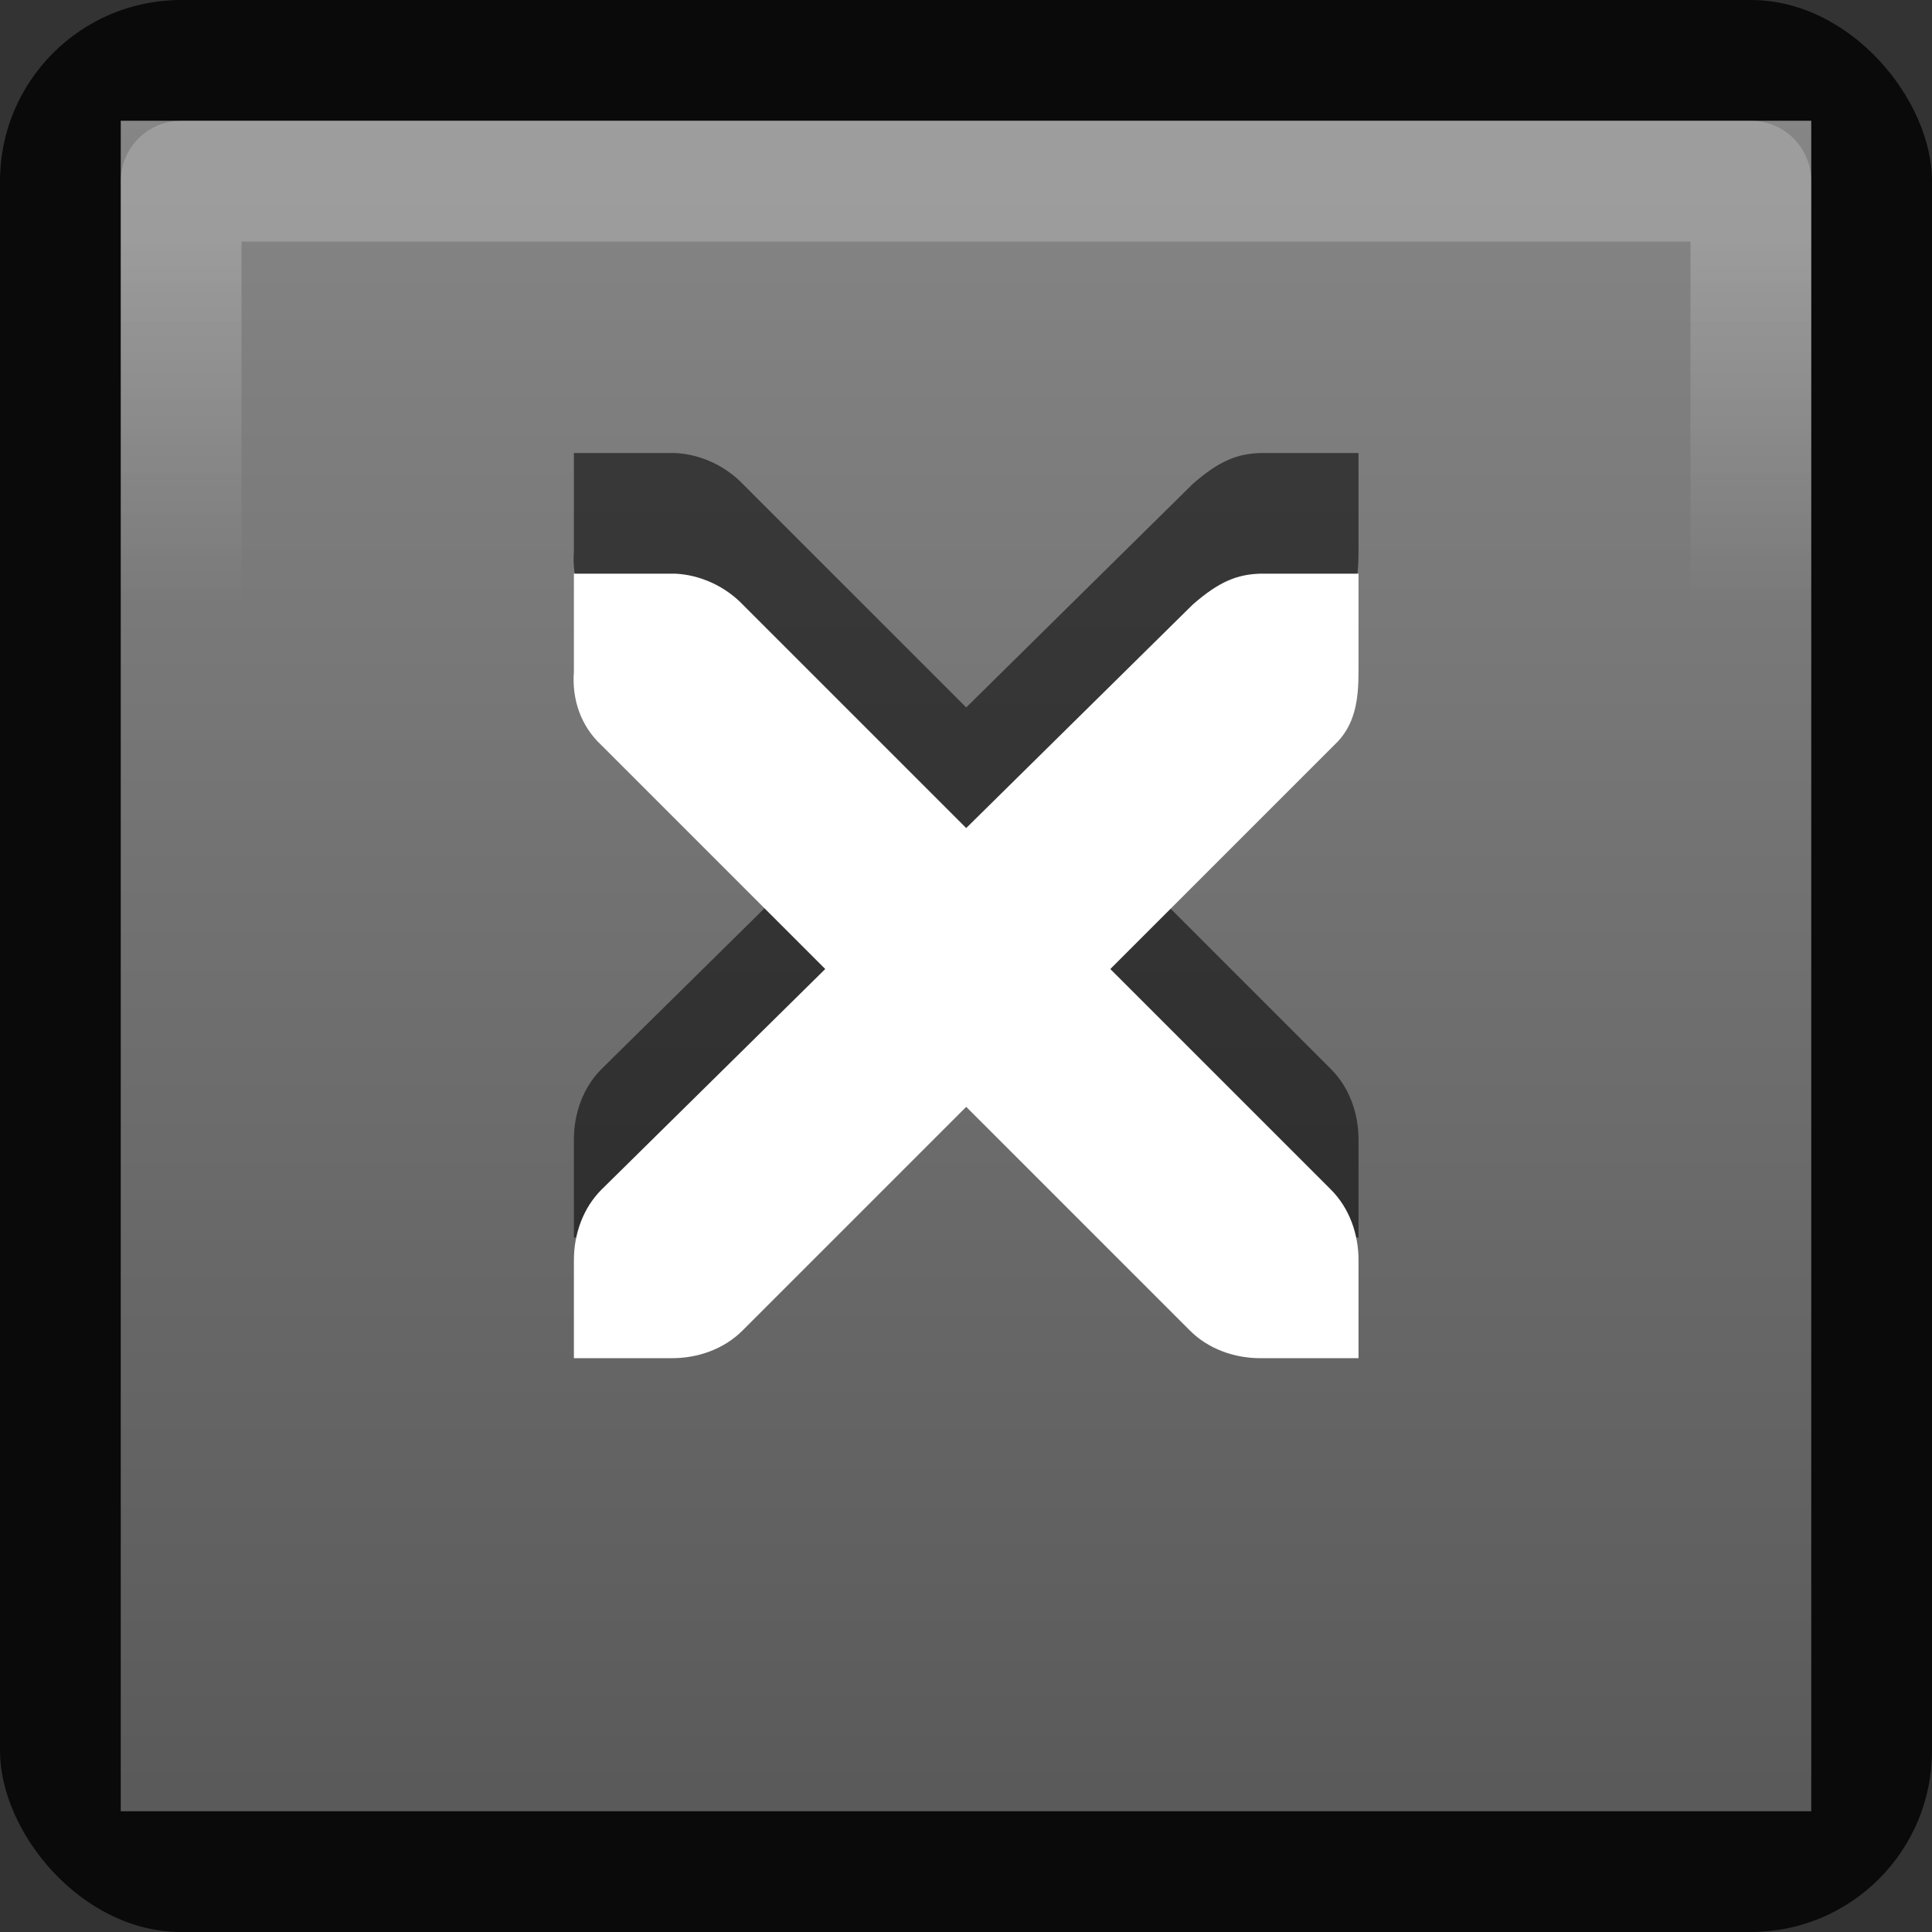 <?xml version="1.0" encoding="UTF-8" standalone="no"?>
<!-- Created with Inkscape (http://www.inkscape.org/) -->

<svg
   xmlns:dc="http://purl.org/dc/elements/1.1/"
   xmlns:cc="http://creativecommons.org/ns#"
   xmlns:rdf="http://www.w3.org/1999/02/22-rdf-syntax-ns#"
   xmlns:svg="http://www.w3.org/2000/svg"
   xmlns="http://www.w3.org/2000/svg"
   xmlns:xlink="http://www.w3.org/1999/xlink"
   xmlns:sodipodi="http://sodipodi.sourceforge.net/DTD/sodipodi-0.dtd"
   xmlns:inkscape="http://www.inkscape.org/namespaces/inkscape"
   id="svg2"
   version="1.1"
   inkscape:version="0.91 r13725"
   width="16"
   height="16"
   viewBox="0 0 16 16"
   sodipodi:docname="emblem-unreadable.svg">
  <rect x="0" y="0" width="16" height="16" fill="#333333" stroke="none"/>
  <defs
     id="defs6">
    <linearGradient
       id="linearGradient3763">
      <stop
         id="stop3765"
         offset="0"
         style="stop-color:#4c4c4c;stop-opacity:1" />
      <stop
         id="stop3767"
         offset="1"
         style="stop-color:#7d7d7d;stop-opacity:1" />
    </linearGradient>
    <linearGradient
       inkscape:collect="always"
       xlink:href="#linearGradient3763-9"
       id="linearGradient4173"
       x1="7"
       y1="14"
       x2="21"
       y2="14"
       gradientUnits="userSpaceOnUse"
       gradientTransform="translate(-22,-6)" />
    <linearGradient
       id="linearGradient3763-9">
      <stop
         id="stop3765-6"
         offset="0"
         style="stop-color:#646464;stop-opacity:1" />
      <stop
         id="stop3767-7"
         offset="1"
         style="stop-color:#969696;stop-opacity:1" />
    </linearGradient>
    <linearGradient
       inkscape:collect="always"
       xlink:href="#linearGradient4144"
       id="linearGradient4150"
       x1="10"
       y1="12"
       x2="13"
       y2="12"
       gradientUnits="userSpaceOnUse"
       gradientTransform="translate(-8,-20)" />
    <linearGradient
       inkscape:collect="always"
       id="linearGradient4144">
      <stop
         style="stop-color:#ffffff;stop-opacity:1"
         offset="0"
         id="stop4146" />
      <stop
         style="stop-color:#ffffff;stop-opacity:0"
         offset="1"
         id="stop4148" />
    </linearGradient>
  </defs>
  <sodipodi:namedview
     pagecolor="#ffffff"
     bordercolor="#666666"
     borderopacity="1"
     objecttolerance="10"
     gridtolerance="10"
     guidetolerance="10"
     inkscape:pageopacity="0"
     inkscape:pageshadow="2"
     inkscape:window-width="1366"
     inkscape:window-height="723"
     id="namedview4"
     showgrid="true"
     inkscape:snap-bbox="true"
     inkscape:bbox-paths="true"
     inkscape:bbox-nodes="true"
     inkscape:object-nodes="true"
     inkscape:zoom="16"
     inkscape:cx="6.660552"
     inkscape:cy="4.6137598"
     inkscape:window-x="0"
     inkscape:window-y="23"
     inkscape:window-maximized="1"
     inkscape:current-layer="svg2"
     showguides="false"
     inkscape:snap-bbox-midpoints="true">
    <inkscape:grid
       type="xygrid"
       id="grid4161" />
  </sodipodi:namedview>
  <rect
     style="opacity:0.805;fill:#000000;fill-opacity:1;stroke:#ff0505;stroke-width:0;stroke-linecap:butt;stroke-linejoin:round;stroke-miterlimit:4;stroke-dasharray:none;stroke-dashoffset:0;stroke-opacity:1"
     id="rect4163"
     width="16"
     height="16"
     x="-2.9802322e-08"
     y="2.3245811e-06"
     ry="1.5" />
  <rect
     style="opacity:0.885;fill:url(#linearGradient4173);fill-opacity:1;stroke:#ff0505;stroke-width:0;stroke-linecap:butt;stroke-linejoin:round;stroke-miterlimit:4;stroke-dasharray:none;stroke-dashoffset:0;stroke-opacity:1"
     id="rect4165"
     width="14"
     height="14"
     x="-15"
     y="1"
     ry="0"
     transform="matrix(0,-1,1,0,0,0)"
     rx="0.5" />
  <rect
     style="opacity:0.2;fill:none;fill-opacity:1;stroke:url(#linearGradient4150);stroke-width:1;stroke-linecap:butt;stroke-linejoin:round;stroke-miterlimit:4;stroke-dasharray:none;stroke-dashoffset:0;stroke-opacity:1"
     id="rect4142"
     width="13"
     height="13"
     x="1.5"
     y="-14.5"
     transform="matrix(0,1,-1,0,0,0)" />
  <g
     id="g2996-1"
     transform="matrix(0.765,0,0,0.765,1.881,0.88)"
     style="opacity:0.55;fill:#000000;fill-opacity:1">
    <g
       id="layer12-1"
       transform="translate(-60,-518)"
       style="fill:#000000;fill-opacity:1">
      <g
         style="display:inline;fill:#000000;fill-opacity:1"
         id="layer4-4-1-9"
         transform="translate(19,-242)">
        <path
           style="color:#bebebe;font-style:normal;font-variant:normal;font-weight:normal;font-stretch:normal;font-size:medium;line-height:normal;font-family:'Andale Mono';-inkscape-font-specification:'Andale Mono';text-indent:0;text-align:start;text-decoration:none;text-decoration-line:none;letter-spacing:normal;word-spacing:normal;text-transform:none;direction:ltr;block-progression:tb;writing-mode:lr-tb;text-anchor:start;display:inline;overflow:visible;visibility:visible;fill:#000000;fill-opacity:1;fill-rule:nonzero;stroke:none;stroke-width:1.781;marker:none;enable-background:new"
           id="path10839-9-5"
           d="m 44.754,763.754 1.062,0 c 0.011,-1.2e-4 0.022,-4.9e-4 0.033,0 0.271,0.012 0.541,0.136 0.73,0.332 l 2.422,2.422 2.455,-2.422 c 0.282,-0.245 0.474,-0.324 0.73,-0.332 l 1.062,0 0,1.062 c 0,0.304 -0.036,0.585 -0.265,0.796 l -2.422,2.422 2.388,2.388 c 0.2,0.2 0.299,0.481 0.299,0.763 l 0,1.062 -1.062,0 c -0.282,-10e-6 -0.563,-0.099 -0.763,-0.299 l -2.422,-2.422 -2.422,2.422 c -0.2,0.2 -0.481,0.299 -0.763,0.299 l -1.062,0 0,-1.062 c -3e-6,-0.282 0.099,-0.563 0.299,-0.763 l 2.422,-2.388 -2.422,-2.422 c -0.224,-0.207 -0.322,-0.498 -0.299,-0.796 l 0,-1.062 z"
           inkscape:connector-curvature="0" />
      </g>
    </g>
  </g>
  <g
     id="g2996"
     transform="matrix(0.765,0,0,0.765,1.881,1.879)"
     style="fill:#ffffff;fill-opacity:1">
    <g
       id="layer12"
       transform="translate(-60,-518)"
       style="fill:#ffffff;fill-opacity:1">
      <g
         style="display:inline;fill:#ffffff;fill-opacity:1"
         id="layer4-4-1"
         transform="translate(19,-242)">
        <path
           style="color:#bebebe;font-style:normal;font-variant:normal;font-weight:normal;font-stretch:normal;font-size:medium;line-height:normal;font-family:'Andale Mono';-inkscape-font-specification:'Andale Mono';text-indent:0;text-align:start;text-decoration:none;text-decoration-line:none;letter-spacing:normal;word-spacing:normal;text-transform:none;direction:ltr;block-progression:tb;writing-mode:lr-tb;text-anchor:start;display:inline;overflow:visible;visibility:visible;fill:#ffffff;fill-opacity:1;fill-rule:nonzero;stroke:none;stroke-width:1.781;marker:none;enable-background:new"
           id="path10839-9"
           d="m 44.754,763.754 1.062,0 c 0.011,-1.2e-4 0.022,-4.9e-4 0.033,0 0.271,0.012 0.541,0.136 0.73,0.332 l 2.422,2.422 2.455,-2.422 c 0.282,-0.245 0.474,-0.324 0.73,-0.332 l 1.062,0 0,1.062 c 0,0.304 -0.036,0.585 -0.265,0.796 l -2.422,2.422 2.388,2.388 c 0.2,0.2 0.299,0.481 0.299,0.763 l 0,1.062 -1.062,0 c -0.282,-10e-6 -0.563,-0.099 -0.763,-0.299 l -2.422,-2.422 -2.422,2.422 c -0.2,0.2 -0.481,0.299 -0.763,0.299 l -1.062,0 0,-1.062 c -3e-6,-0.282 0.099,-0.563 0.299,-0.763 l 2.422,-2.388 -2.422,-2.422 c -0.224,-0.207 -0.322,-0.498 -0.299,-0.796 l 0,-1.062 z"
           inkscape:connector-curvature="0" />
      </g>
    </g>
  </g>
</svg>
